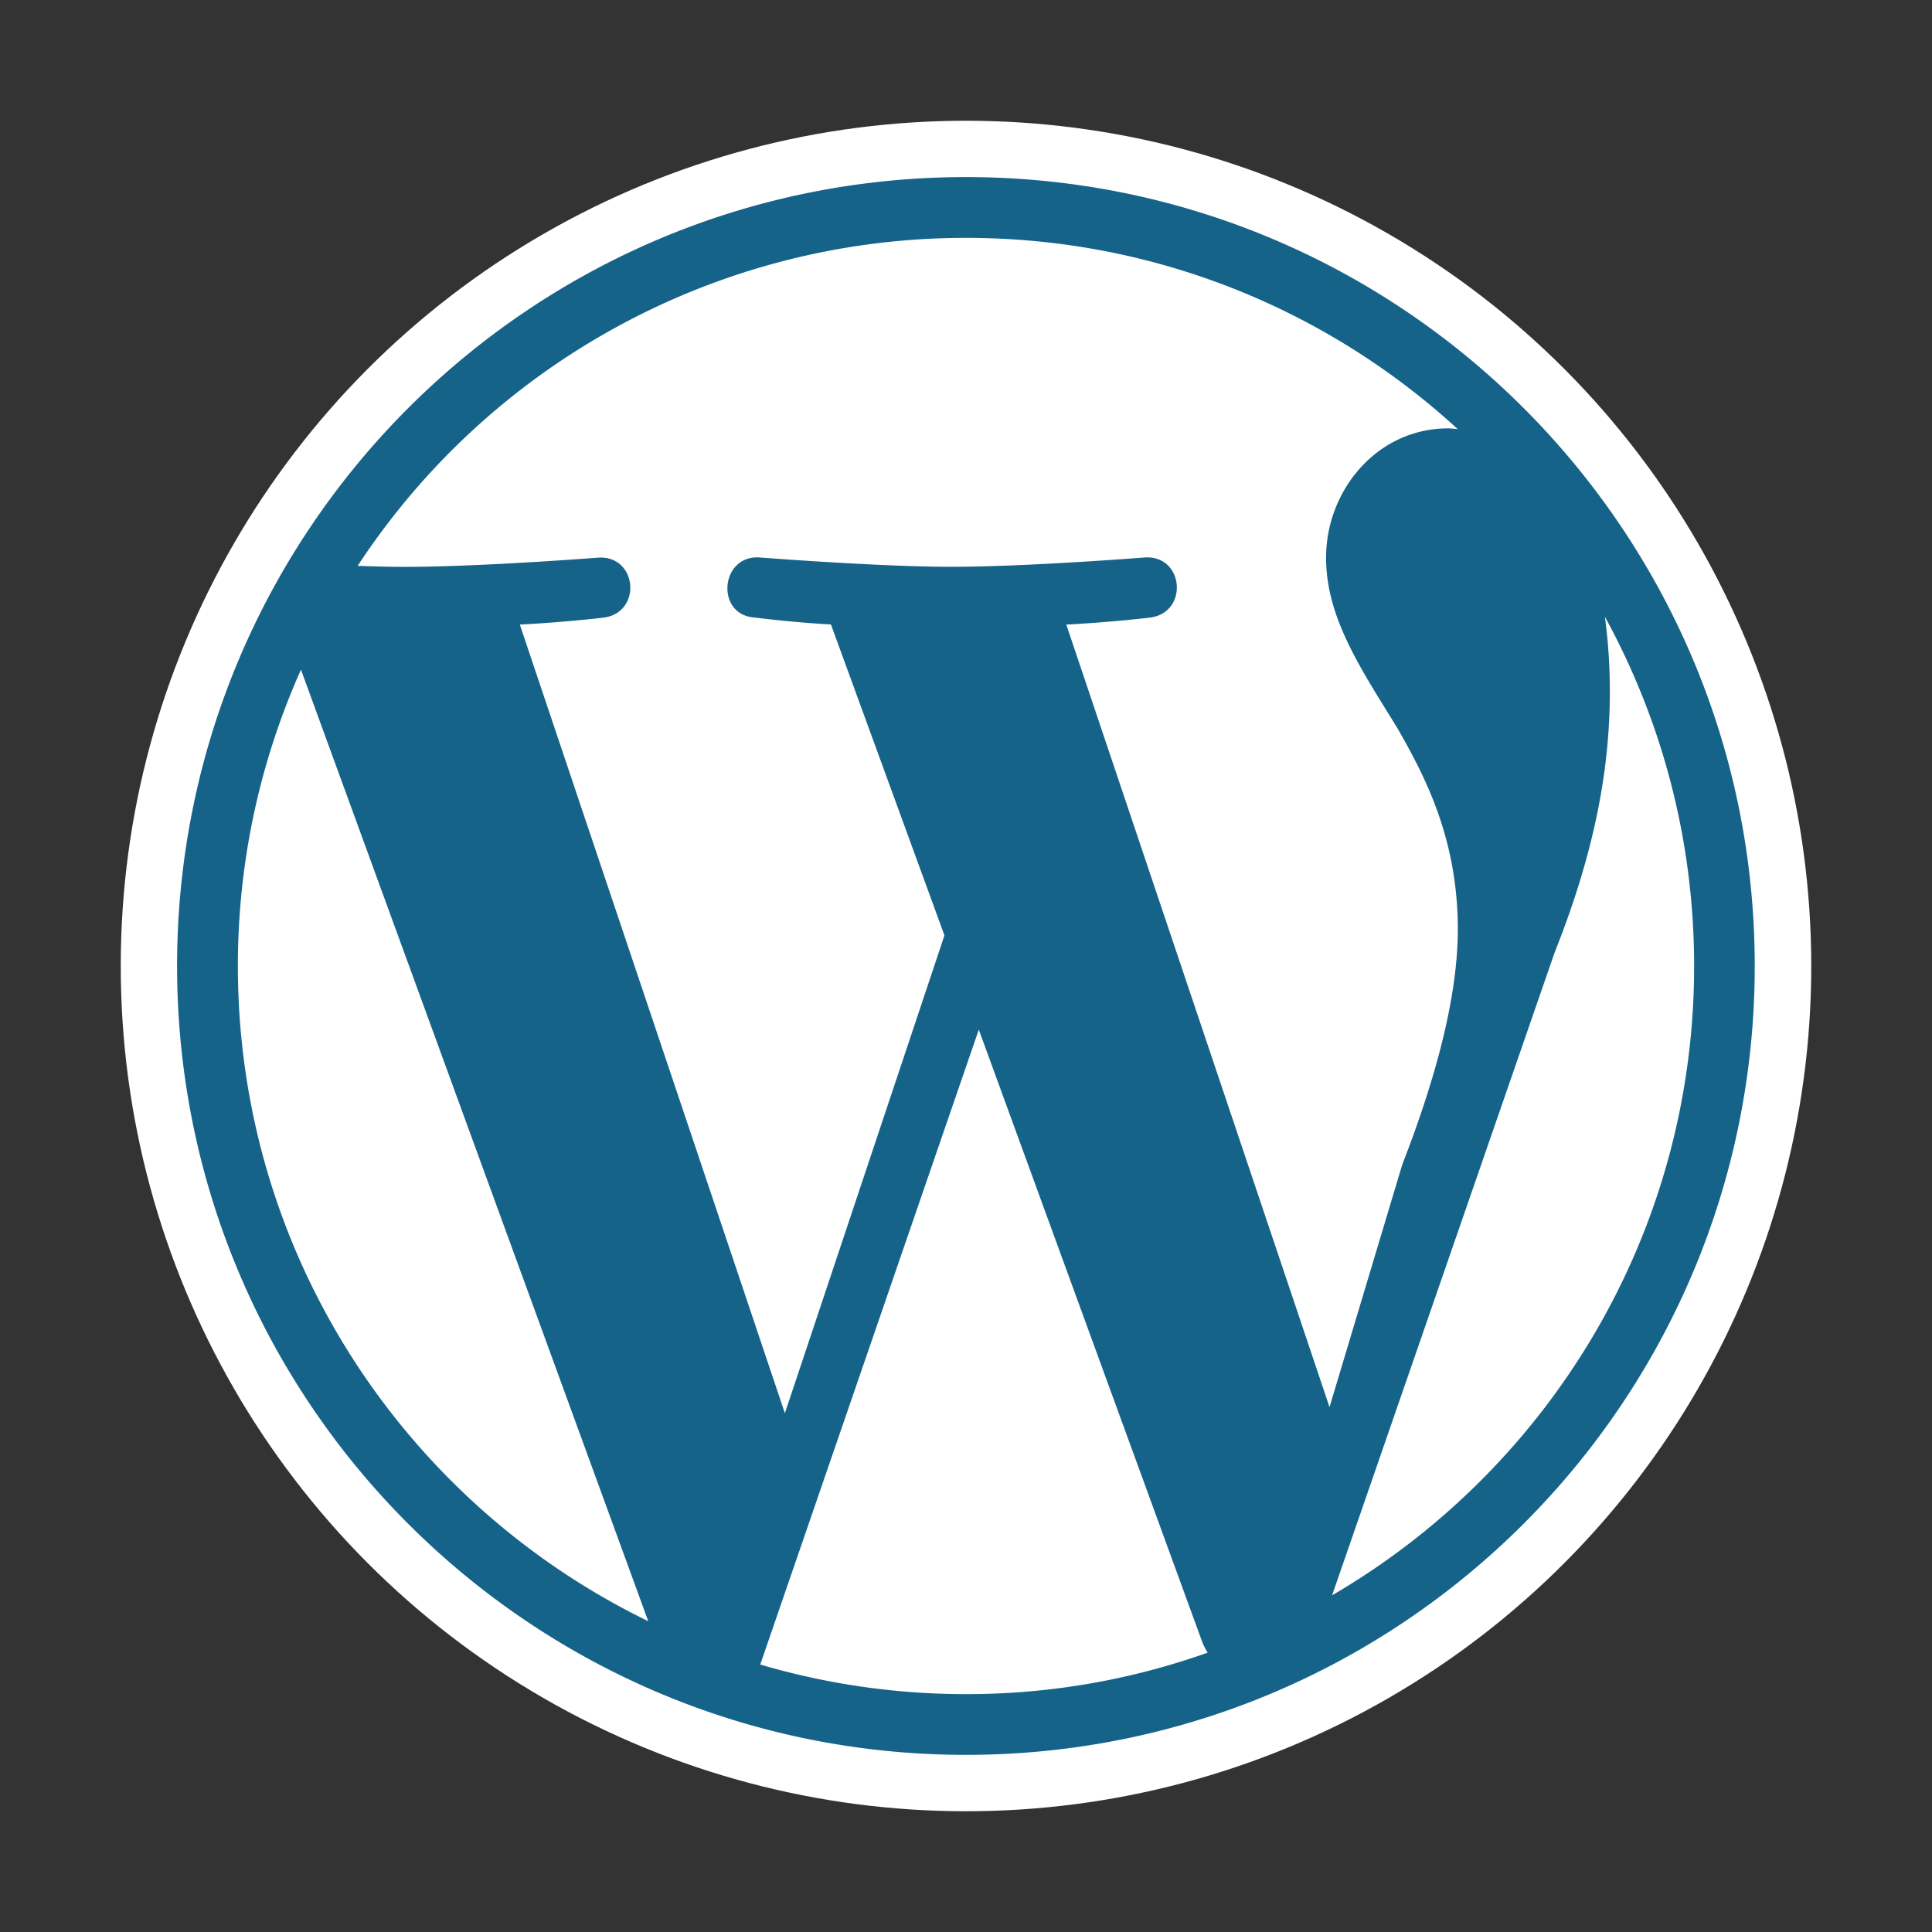 <svg xmlns="http://www.w3.org/2000/svg" width="32" height="32" viewBox="0 0 32 32"><rect x="0" y="0" width="32" height="32" fill="#333333" stroke="none"/><circle fill="#FFF" cx="16" cy="16" r="14"/><path fill="#16638A" d="M16 2.933C8.784 2.933 2.933 8.783 2.933 16c0 7.214 5.85 13.066 13.066 13.066 7.213 0 13.065-5.853 13.065-13.066 0-7.218-5.85-13.067-13.065-13.067zM3.94 16c0-1.75.375-3.41 1.045-4.908l5.752 15.76C6.714 24.897 3.94 20.772 3.94 16zM16 28.06a12.05 12.05 0 0 1-3.408-.49l3.62-10.516 3.706 10.156c.024.058.054.114.085.163A11.91 11.91 0 0 1 16 28.06zm1.66-17.715c.73-.037 1.382-.115 1.382-.115.65-.078.572-1.034-.077-.997 0 0-1.954.155-3.214.155-1.185 0-3.175-.155-3.175-.155-.65-.038-.727.954-.078.995 0 0 .615.08 1.265.115l1.88 5.15L13 23.407l-4.39-13.062c.726-.037 1.38-.114 1.38-.114.65-.078.57-1.033-.078-.995 0 0-1.95.153-3.214.153-.228 0-.492-.006-.774-.017A12.042 12.042 0 0 1 16 3.94c3.142 0 6 1.2 8.144 3.167-.052-.003-.104-.012-.156-.012-1.186 0-2.024 1.034-2.024 2.14 0 .997.573 1.836 1.184 2.83.46.803.998 1.834.998 3.327 0 1.03-.31 2.328-.92 3.897l-1.205 4.017-4.36-12.962zm4.404 16.077l3.686-10.647c.686-1.72.914-3.097.914-4.32 0-.444-.03-.858-.082-1.24.94 1.718 1.478 3.688 1.478 5.786 0 4.447-2.413 8.332-5.996 10.422z"/></svg>
